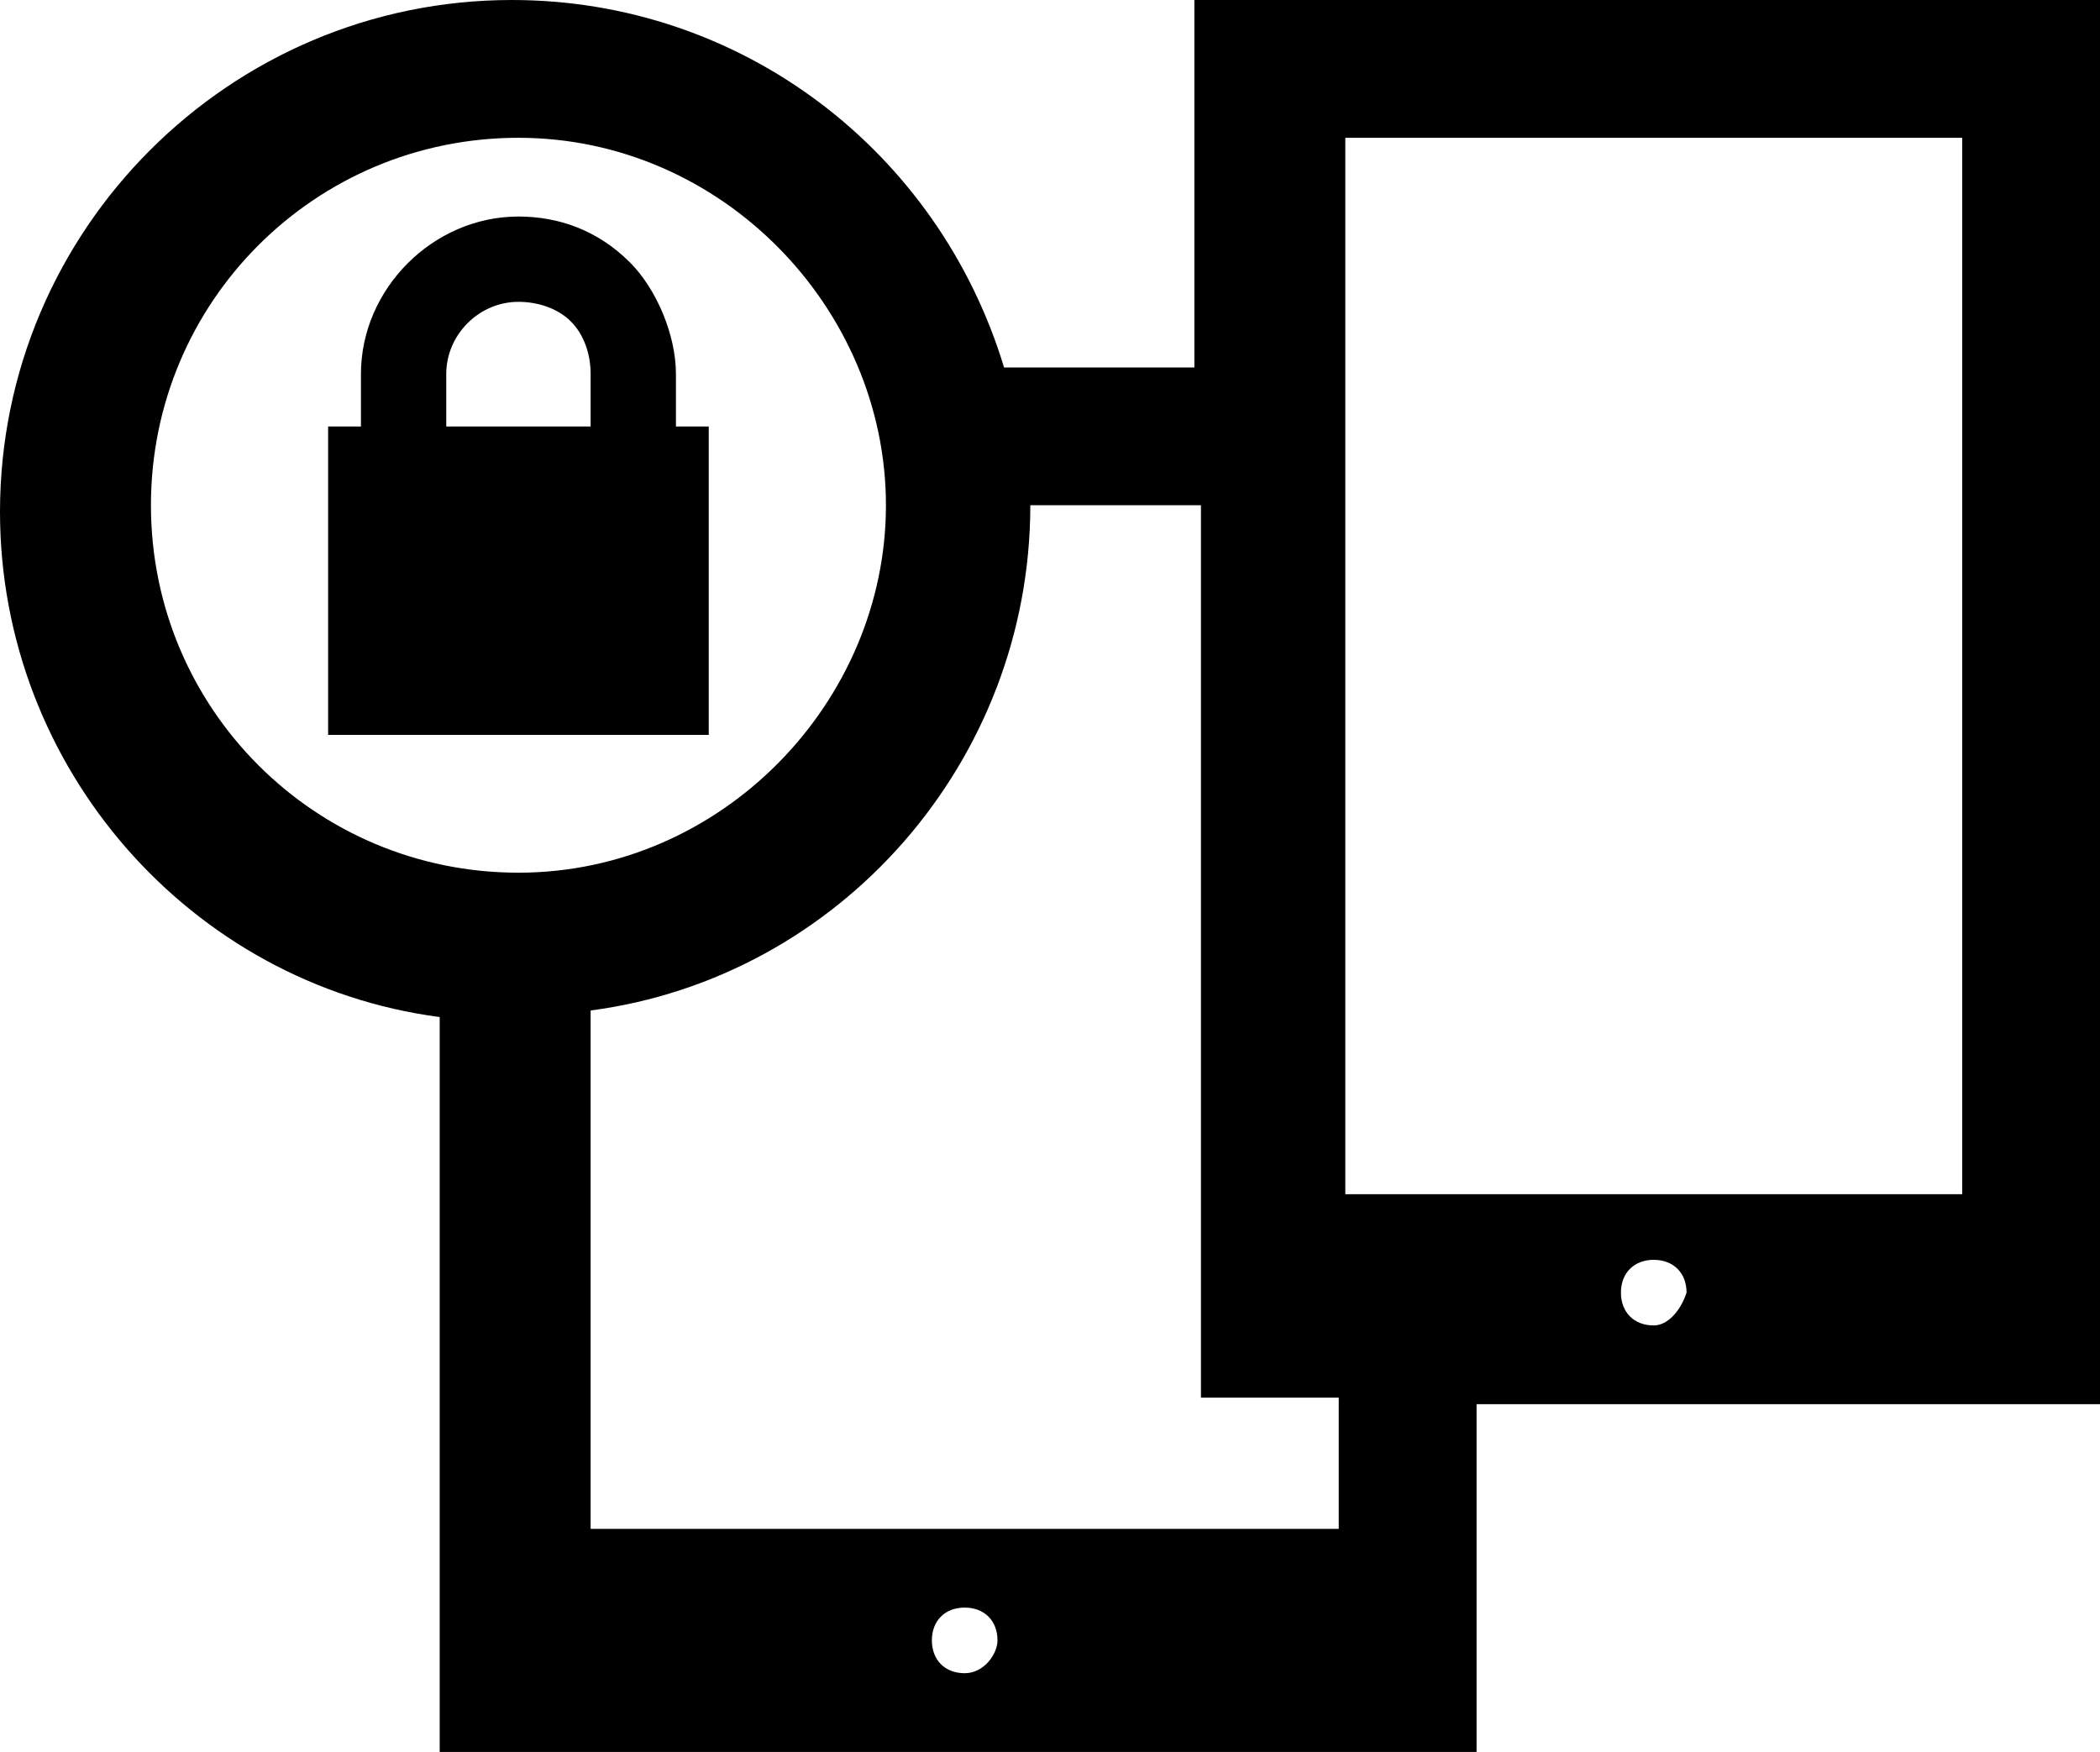 <?xml version="1.0" encoding="utf-8"?>
<!-- Generator: Adobe Illustrator 26.4.1, SVG Export Plug-In . SVG Version: 6.00 Build 0)  -->
<svg version="1.1" id="Layer_1" xmlns="http://www.w3.org/2000/svg" xmlns:xlink="http://www.w3.org/1999/xlink" x="0px" y="0px"
	 viewBox="0 0 32 26.7" style="enable-background:new 0 0 32 26.7;" xml:space="preserve">
<path d="M18.2,0v5.6h-2.9c-1-3.3-4-5.6-7.5-5.6C3.5,0,0,3.5,0,7.8c0,3.9,2.9,7.2,6.7,7.7v11.2h15.8v-5.3H32V0H18.2z M2.3,7.7
	c0-3.1,2.5-5.6,5.6-5.6s5.6,2.6,5.6,5.6s-2.5,5.6-5.6,5.6S2.3,10.8,2.3,7.7z M20.4,21.3v2H9v-7.9c3.8-0.5,6.7-3.8,6.7-7.7l0,0h2.6
	v13.6H20.4z M29.9,2.1v16.1h-9.4V2.1H29.9z M14.7,25.5c-0.3,0-0.5-0.2-0.5-0.5s0.2-0.5,0.5-0.5s0.5,0.2,0.5,0.5
	C15.2,25.2,15,25.5,14.7,25.5z M25.2,20.2c-0.3,0-0.5-0.2-0.5-0.5s0.2-0.5,0.5-0.5s0.5,0.2,0.5,0.5C25.6,20,25.4,20.2,25.2,20.2z
	 M10.3,6.5V5.7c0-0.6-0.3-1.3-0.7-1.7C9.1,3.5,8.5,3.3,7.9,3.3c-1.3,0-2.4,1.1-2.4,2.4v0.8H5v4.7h5.8V6.5H10.3z M6.8,6.5V5.7
	c0-0.6,0.5-1.1,1.1-1.1c0.3,0,0.6,0.1,0.8,0.3S9,5.4,9,5.7v0.8H6.8z"/>
</svg>
